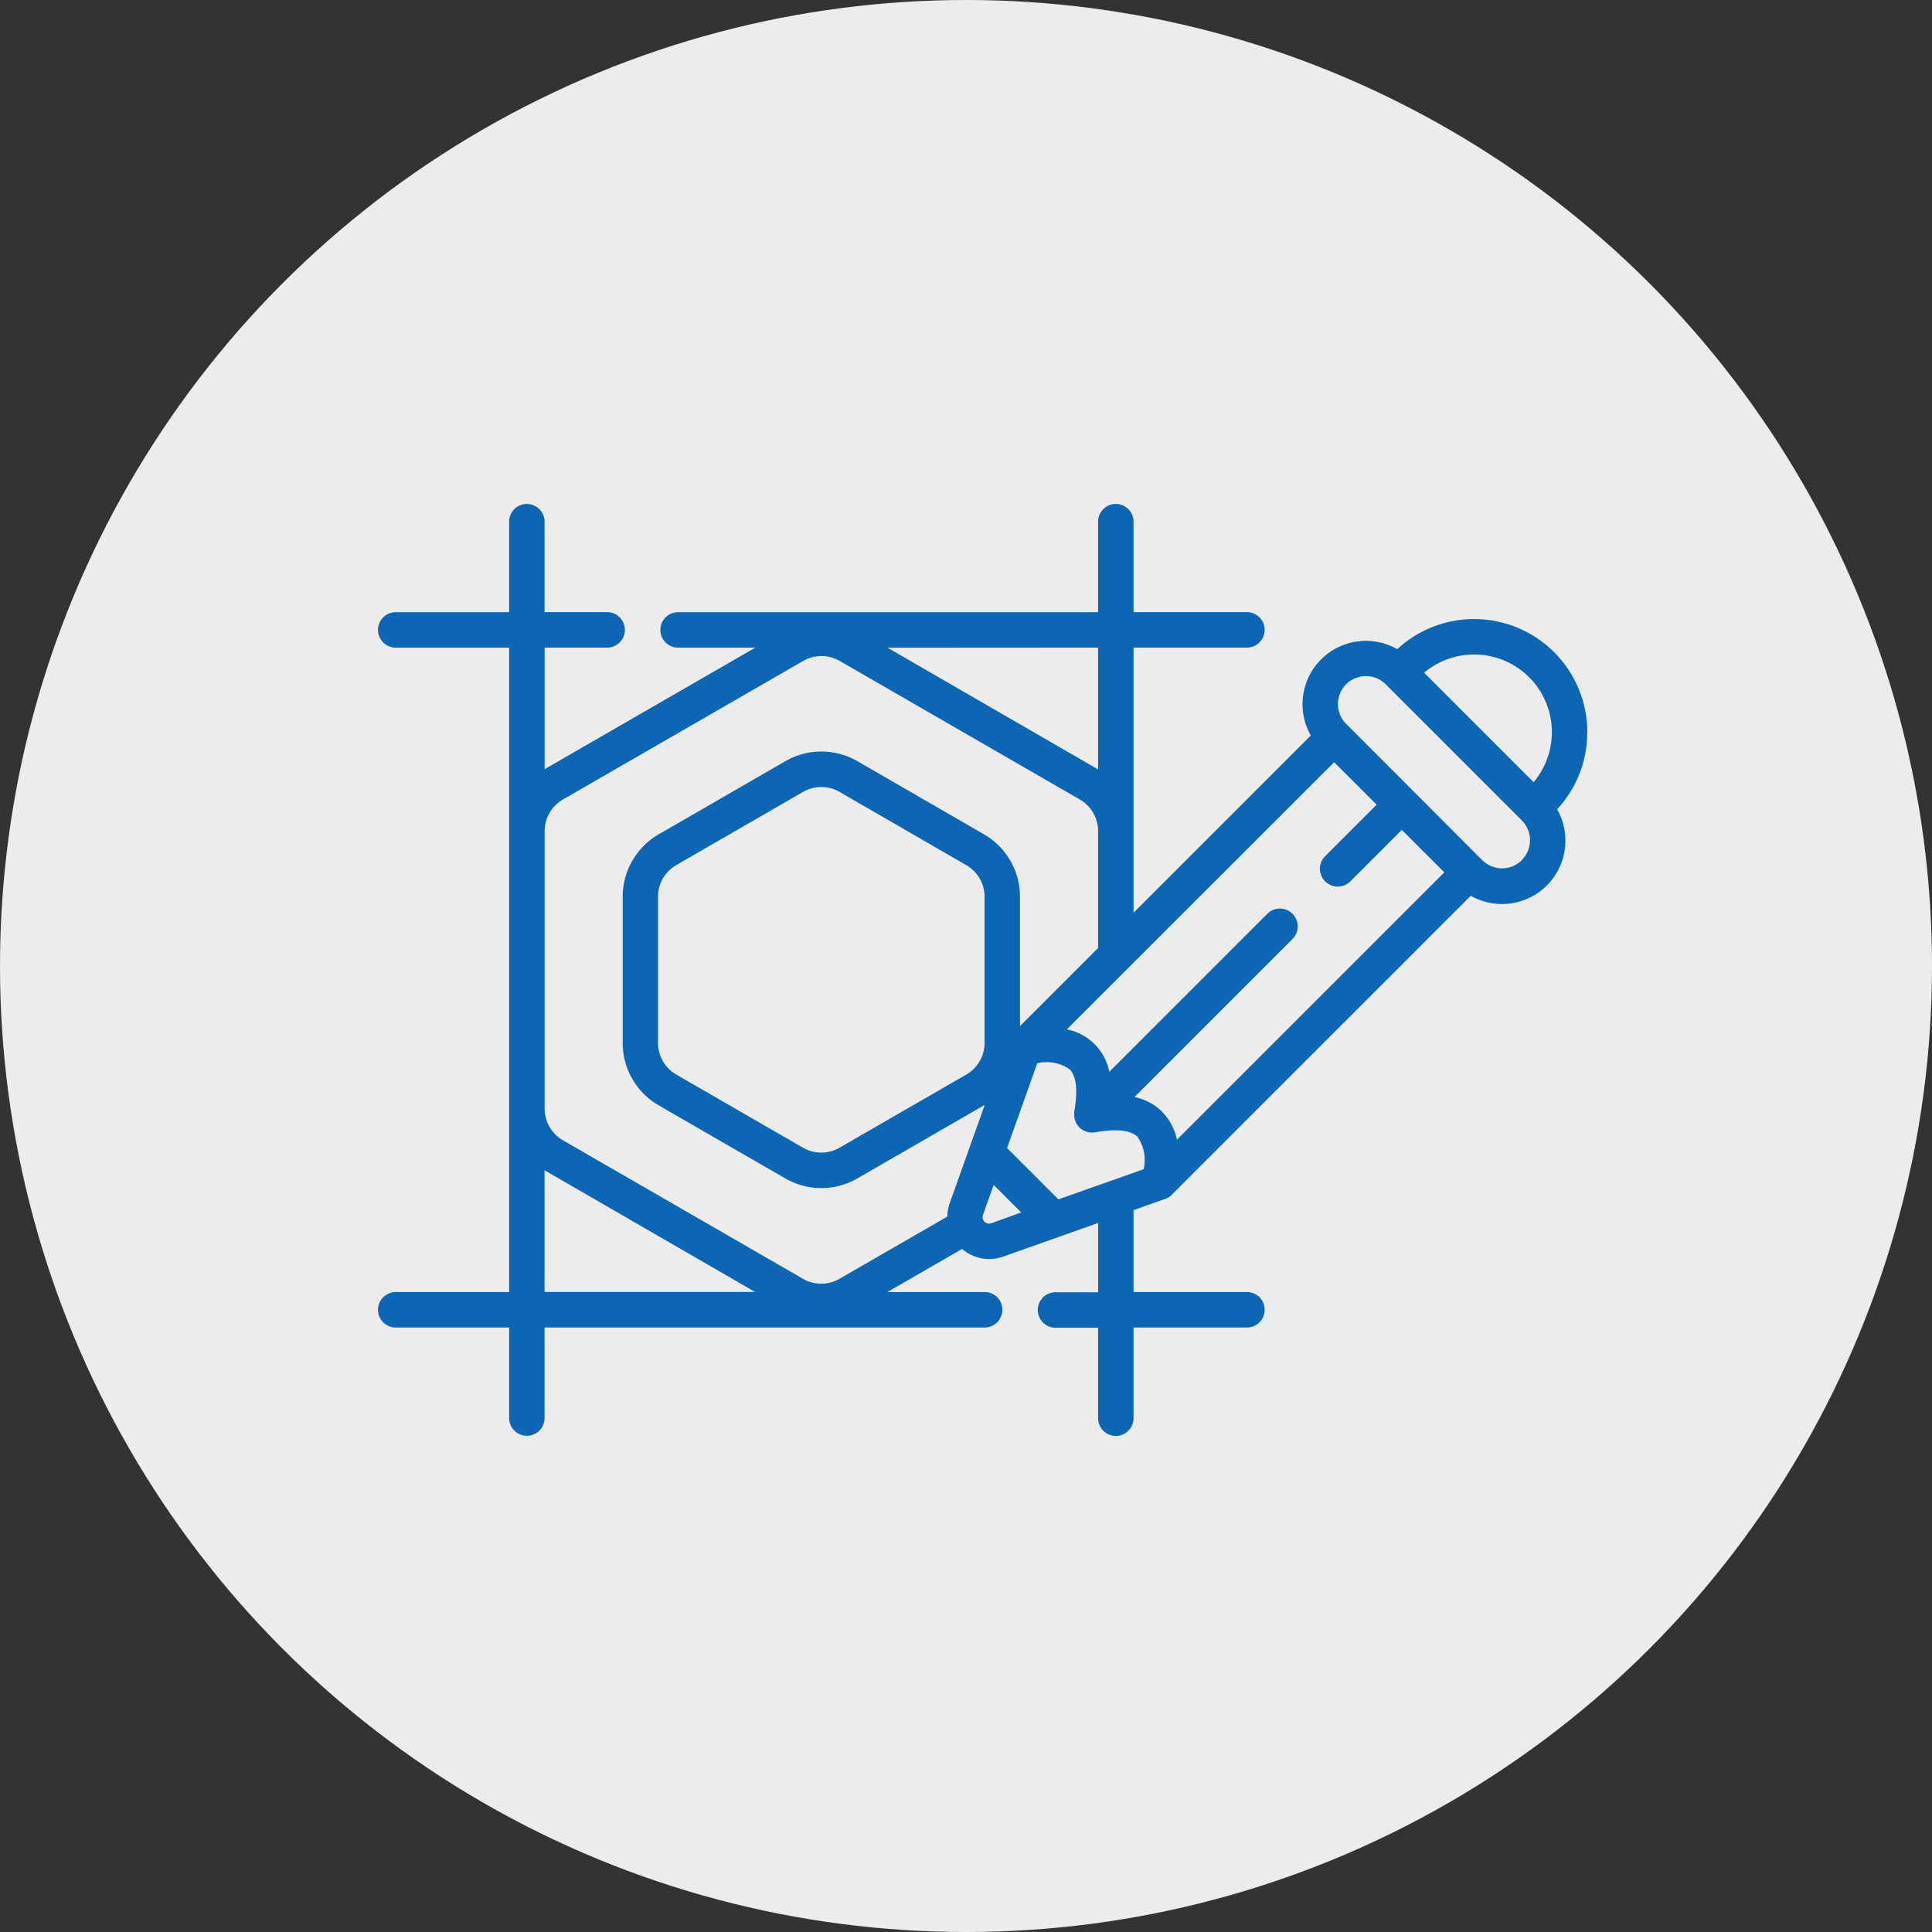 <svg xmlns="http://www.w3.org/2000/svg" width="46" height="46" viewBox="0 0 46 46"><rect x="0" y="0" width="46" height="46" fill="#333333" stroke="none"/><defs><style>.a{fill:#ececec;}.b{fill:#0c66b4;}</style></defs><g transform="translate(21321 24272)"><circle class="a" cx="23" cy="23" r="23" transform="translate(-21321 -24272)"/><path class="b" d="M28.793,64.186a2.695,2.695,0,0,0-4.525-1.978,1.509,1.509,0,0,0-2.059,2.056l-4.22,4.22V62.171h2.7a.422.422,0,0,0,0-.844h-2.7V59.173a.422.422,0,1,0-.844,0v2.155h-10a.422.422,0,0,0,0,.844H8.983l-5,2.885-.015.009V62.171H5.456a.422.422,0,0,0,0-.844H3.966V59.173a.422.422,0,0,0-.844,0v2.155H.422a.422.422,0,0,0,0,.844h2.7V77.516H.422a.422.422,0,1,0,0,.844h2.7v2.155a.422.422,0,1,0,.844,0V78.359H14.444a.422.422,0,1,0,0-.844H12.128l1.779-1.026a.987.987,0,0,0,.643.24,1.007,1.007,0,0,0,.339-.059l2.257-.8v1.65H16.131a.422.422,0,1,0,0,.844h1.014v2.155a.422.422,0,1,0,.844,0V78.359h2.7a.422.422,0,1,0,0-.844h-2.7v-1.95l.75-.267h0l.04-.017.009,0,.028-.016.012-.008.025-.018.01-.007.031-.028h0l7.124-7.124a1.509,1.509,0,0,0,2.056-2.059,2.674,2.674,0,0,0,.717-1.83Zm-1.386-1.31a1.851,1.851,0,0,1,.108,2.5l-2.608-2.608A1.855,1.855,0,0,1,27.407,62.876ZM16.2,75.308l-1.222-1.222.719-2.019a.966.966,0,0,1,.77.144c.161.161.2.51.11,1.008,0,0,0,0,0,.007s0,.025,0,.037,0,.01,0,.015,0,.022,0,.033a.422.422,0,0,0,.5.4c.5-.089.847-.051,1.008.11a.966.966,0,0,1,.144.77Zm2.472-2.086a1.337,1.337,0,0,0-.66-.351l3.762-3.762a.422.422,0,1,0-.6-.6l-3.762,3.762a1.279,1.279,0,0,0-1.012-1.01L22.766,64.9l1.011,1.011-1.226,1.226a.422.422,0,1,0,.6.6l1.226-1.226,1.011,1.011-6.365,6.365a1.336,1.336,0,0,0-.351-.66ZM17.145,62.171v2.9l-.012-.007-5-2.89ZM3.968,66.539a.873.873,0,0,1,.435-.751l5.722-3.3a.869.869,0,0,1,.867,0l5.719,3.3a.871.871,0,0,1,.434.752v2.783l-1.86,1.86V68.1a1.716,1.716,0,0,0-.854-1.482l-3.018-1.744a1.716,1.716,0,0,0-1.711,0L6.683,66.617A1.716,1.716,0,0,0,5.826,68.1v3.486a1.715,1.715,0,0,0,.854,1.482L9.7,74.811a1.716,1.716,0,0,0,1.711,0l3.019-1.742.016-.01-.832,2.335a1.009,1.009,0,0,0-.058.324L10.987,77.2a.871.871,0,0,1-.868,0L4.4,73.9a.869.869,0,0,1-.432-.752ZM14.442,68.1v3.486a.87.87,0,0,1-.435.751l-3.019,1.742a.87.87,0,0,1-.867,0L7.1,72.336a.87.87,0,0,1-.433-.752V68.1a.87.87,0,0,1,.435-.751l3.019-1.742a.87.87,0,0,1,.868,0l3.018,1.744A.87.87,0,0,1,14.442,68.1ZM3.966,77.516v-2.9l.012.007,5,2.89H3.966Zm10.639-1.64a.155.155,0,0,1-.2-.2l.254-.712.656.656Zm12.629-8.644a.667.667,0,0,1-.942,0l-.013-.013L23.064,64l-.013-.013a.666.666,0,0,1,.942-.942l3.241,3.241a.667.667,0,0,1,0,.942Z" transform="translate(-21312 -24318.752)"/></g></svg>